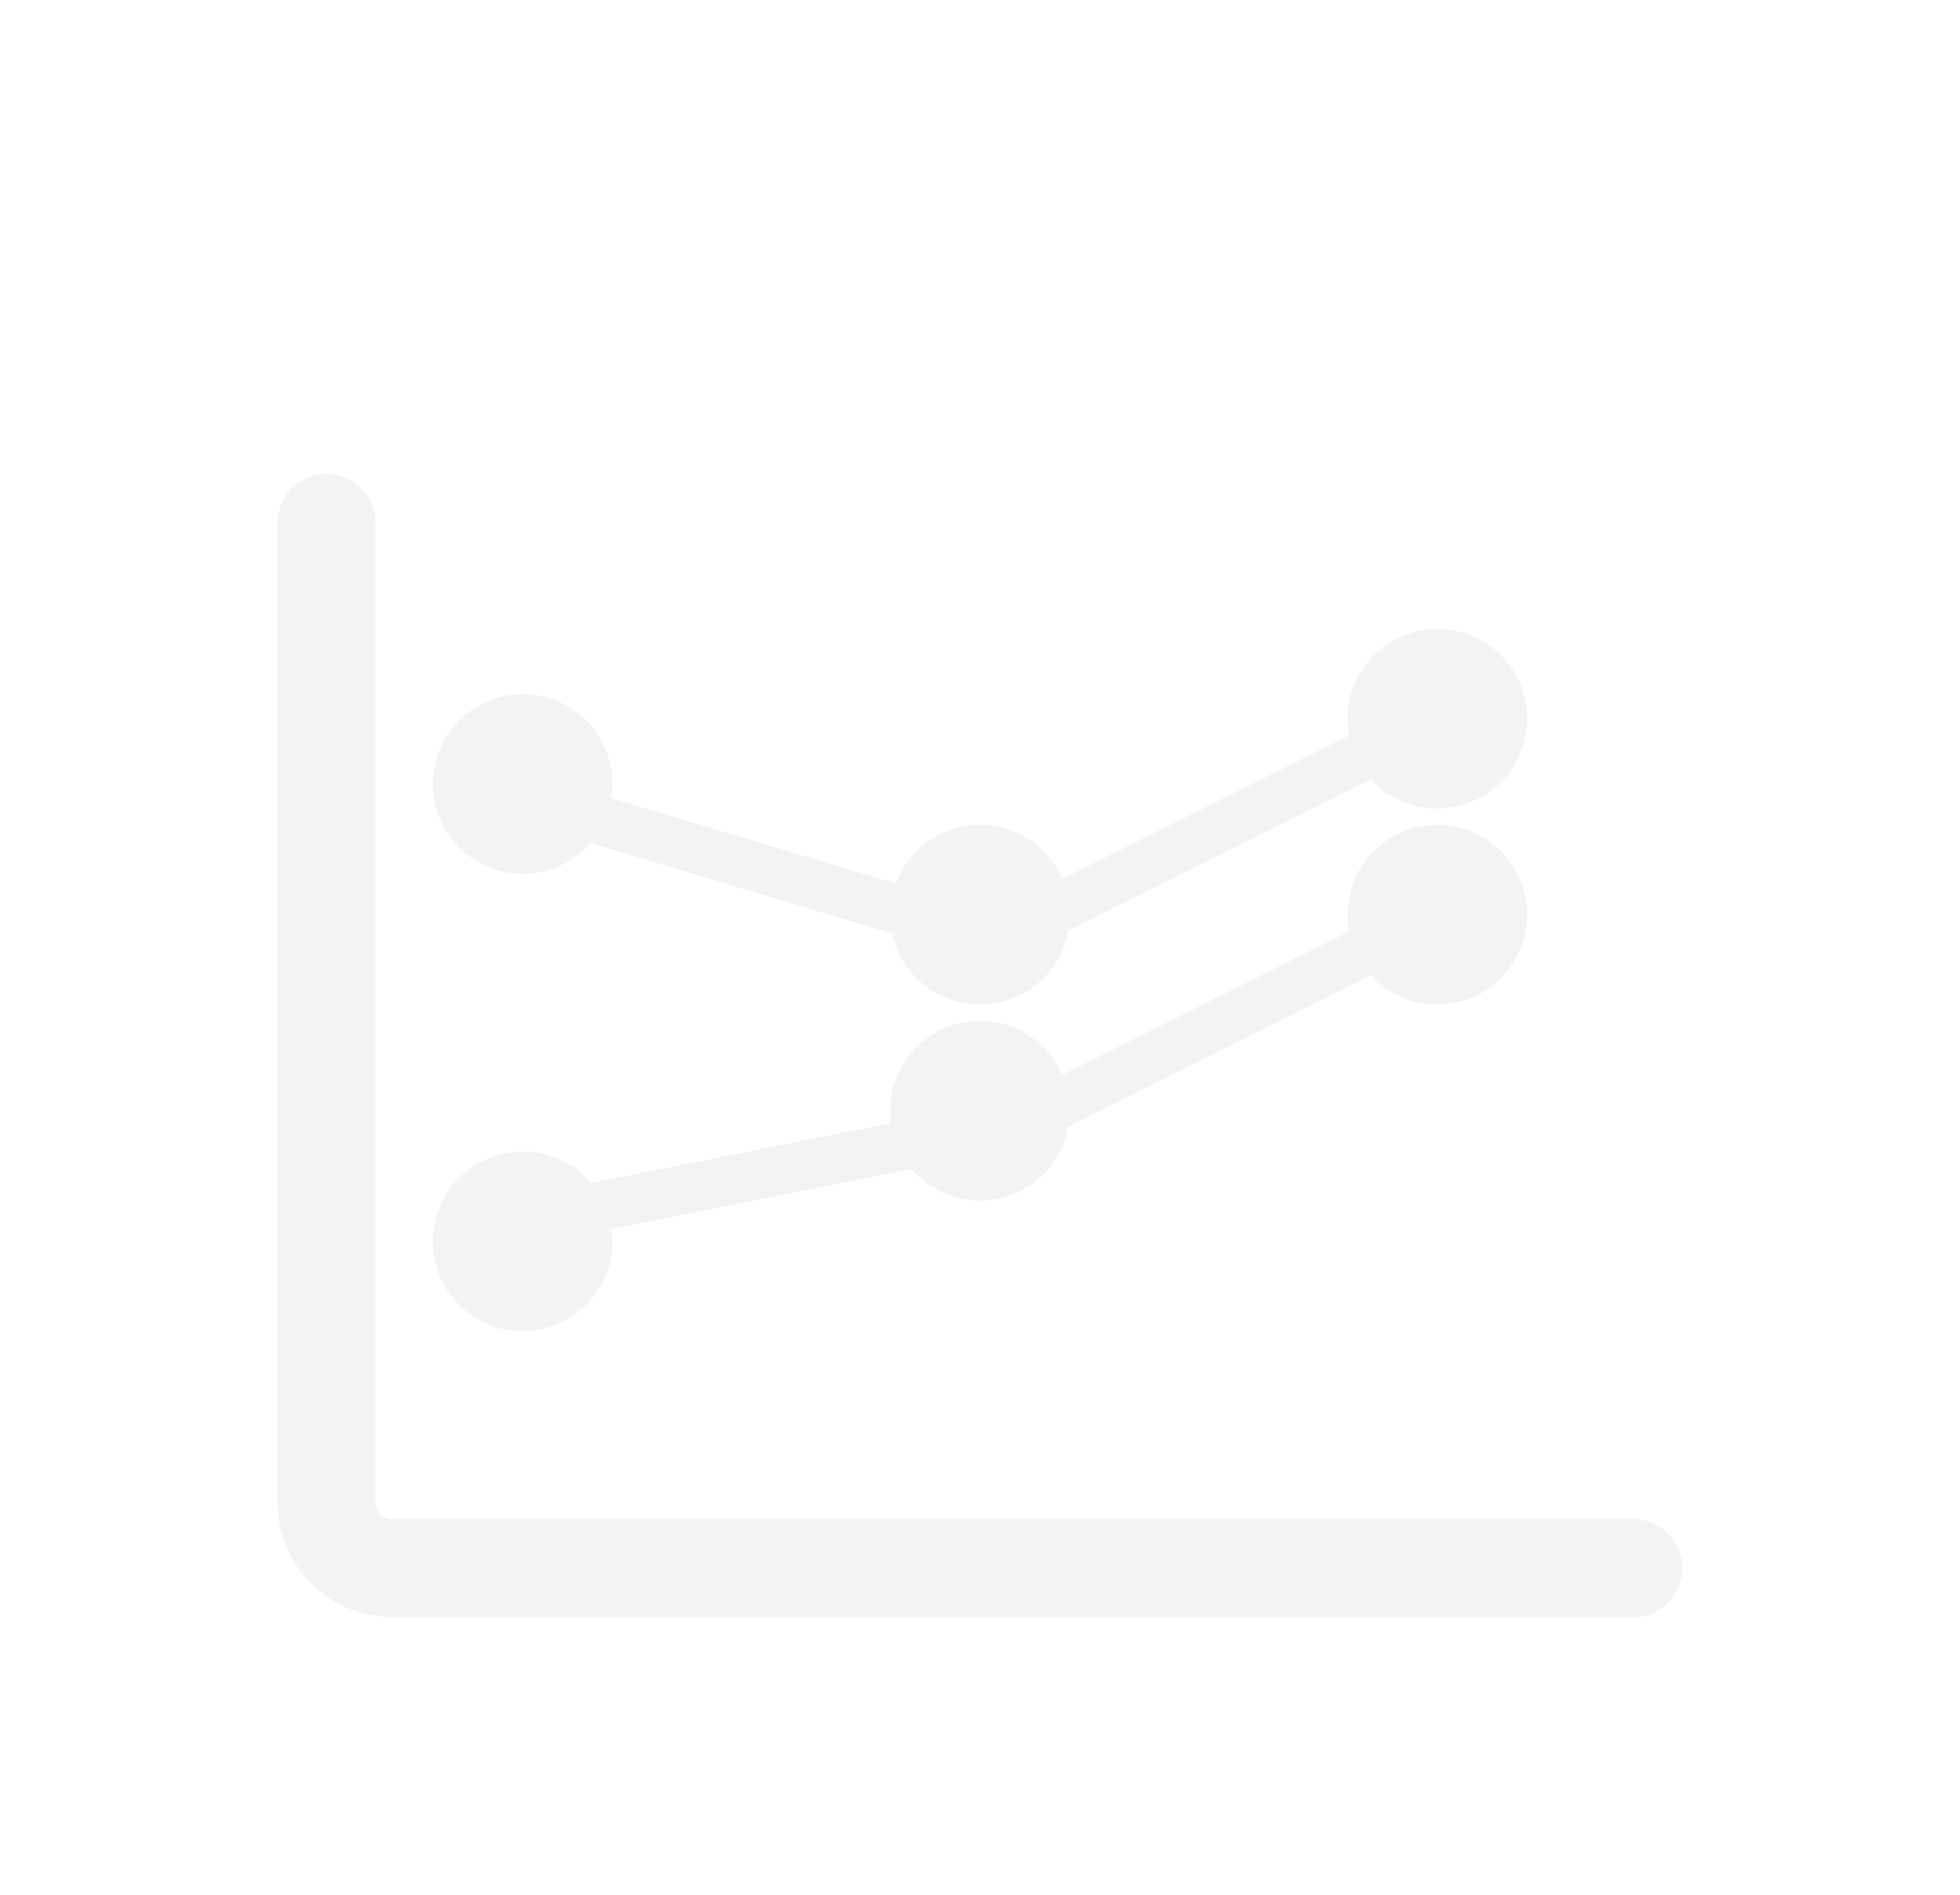 <svg width="30" height="29" viewBox="0 0 30 29" fill="none" xmlns="http://www.w3.org/2000/svg">
<g filter="url(#filter0_d_2_800)">
<path d="M5 4V19C5 19.552 5.448 20 6 20H25" stroke="#F3F3F3" stroke-width="1.5" stroke-linecap="round"/>
<circle cx="8" cy="8" r="1" fill="#F3F3F3" stroke="#F3F3F3" stroke-width="0.75"/>
<circle cx="15" cy="10" r="1" fill="#F3F3F3" stroke="#F3F3F3" stroke-width="0.75"/>
<circle cx="22" cy="7" r="1" fill="#F3F3F3" stroke="#F3F3F3" stroke-width="0.75"/>
<path d="M9 8.5L14 10" stroke="#F3F3F3" stroke-width="0.75" stroke-linecap="round"/>
<path d="M16 10L21 7.5" stroke="#F3F3F3" stroke-width="0.75" stroke-linecap="round"/>
<circle cx="8" cy="15" r="1" fill="#F3F3F3" stroke="#F3F3F3" stroke-width="0.75"/>
<circle cx="15" cy="13" r="1" fill="#F3F3F3" stroke="#F3F3F3" stroke-width="0.75"/>
<circle cx="22" cy="10" r="1" fill="#F3F3F3" stroke="#F3F3F3" stroke-width="0.75"/>
<path d="M9 14.5L14 13.5" stroke="#F3F3F3" stroke-width="0.75" stroke-linecap="round"/>
<path d="M16 13L21 10.5" stroke="#F3F3F3" stroke-width="0.75" stroke-linecap="round"/>
</g>
<defs>
<filter id="filter0_d_2_800" x="-1" y="0" width="32" height="32" filterUnits="userSpaceOnUse" color-interpolation-filters="sRGB">
<feFlood flood-opacity="0" result="BackgroundImageFix"/>
<feColorMatrix in="SourceAlpha" type="matrix" values="0 0 0 0 0 0 0 0 0 0 0 0 0 0 0 0 0 0 127 0" result="hardAlpha"/>
<feOffset dy="4"/>
<feGaussianBlur stdDeviation="2"/>
<feComposite in2="hardAlpha" operator="out"/>
<feColorMatrix type="matrix" values="0 0 0 0 0 0 0 0 0 0 0 0 0 0 0 0 0 0 0.25 0"/>
<feBlend mode="normal" in2="BackgroundImageFix" result="effect1_dropShadow_2_800"/>
<feBlend mode="normal" in="SourceGraphic" in2="effect1_dropShadow_2_800" result="shape"/>
</filter>
</defs>
</svg>
